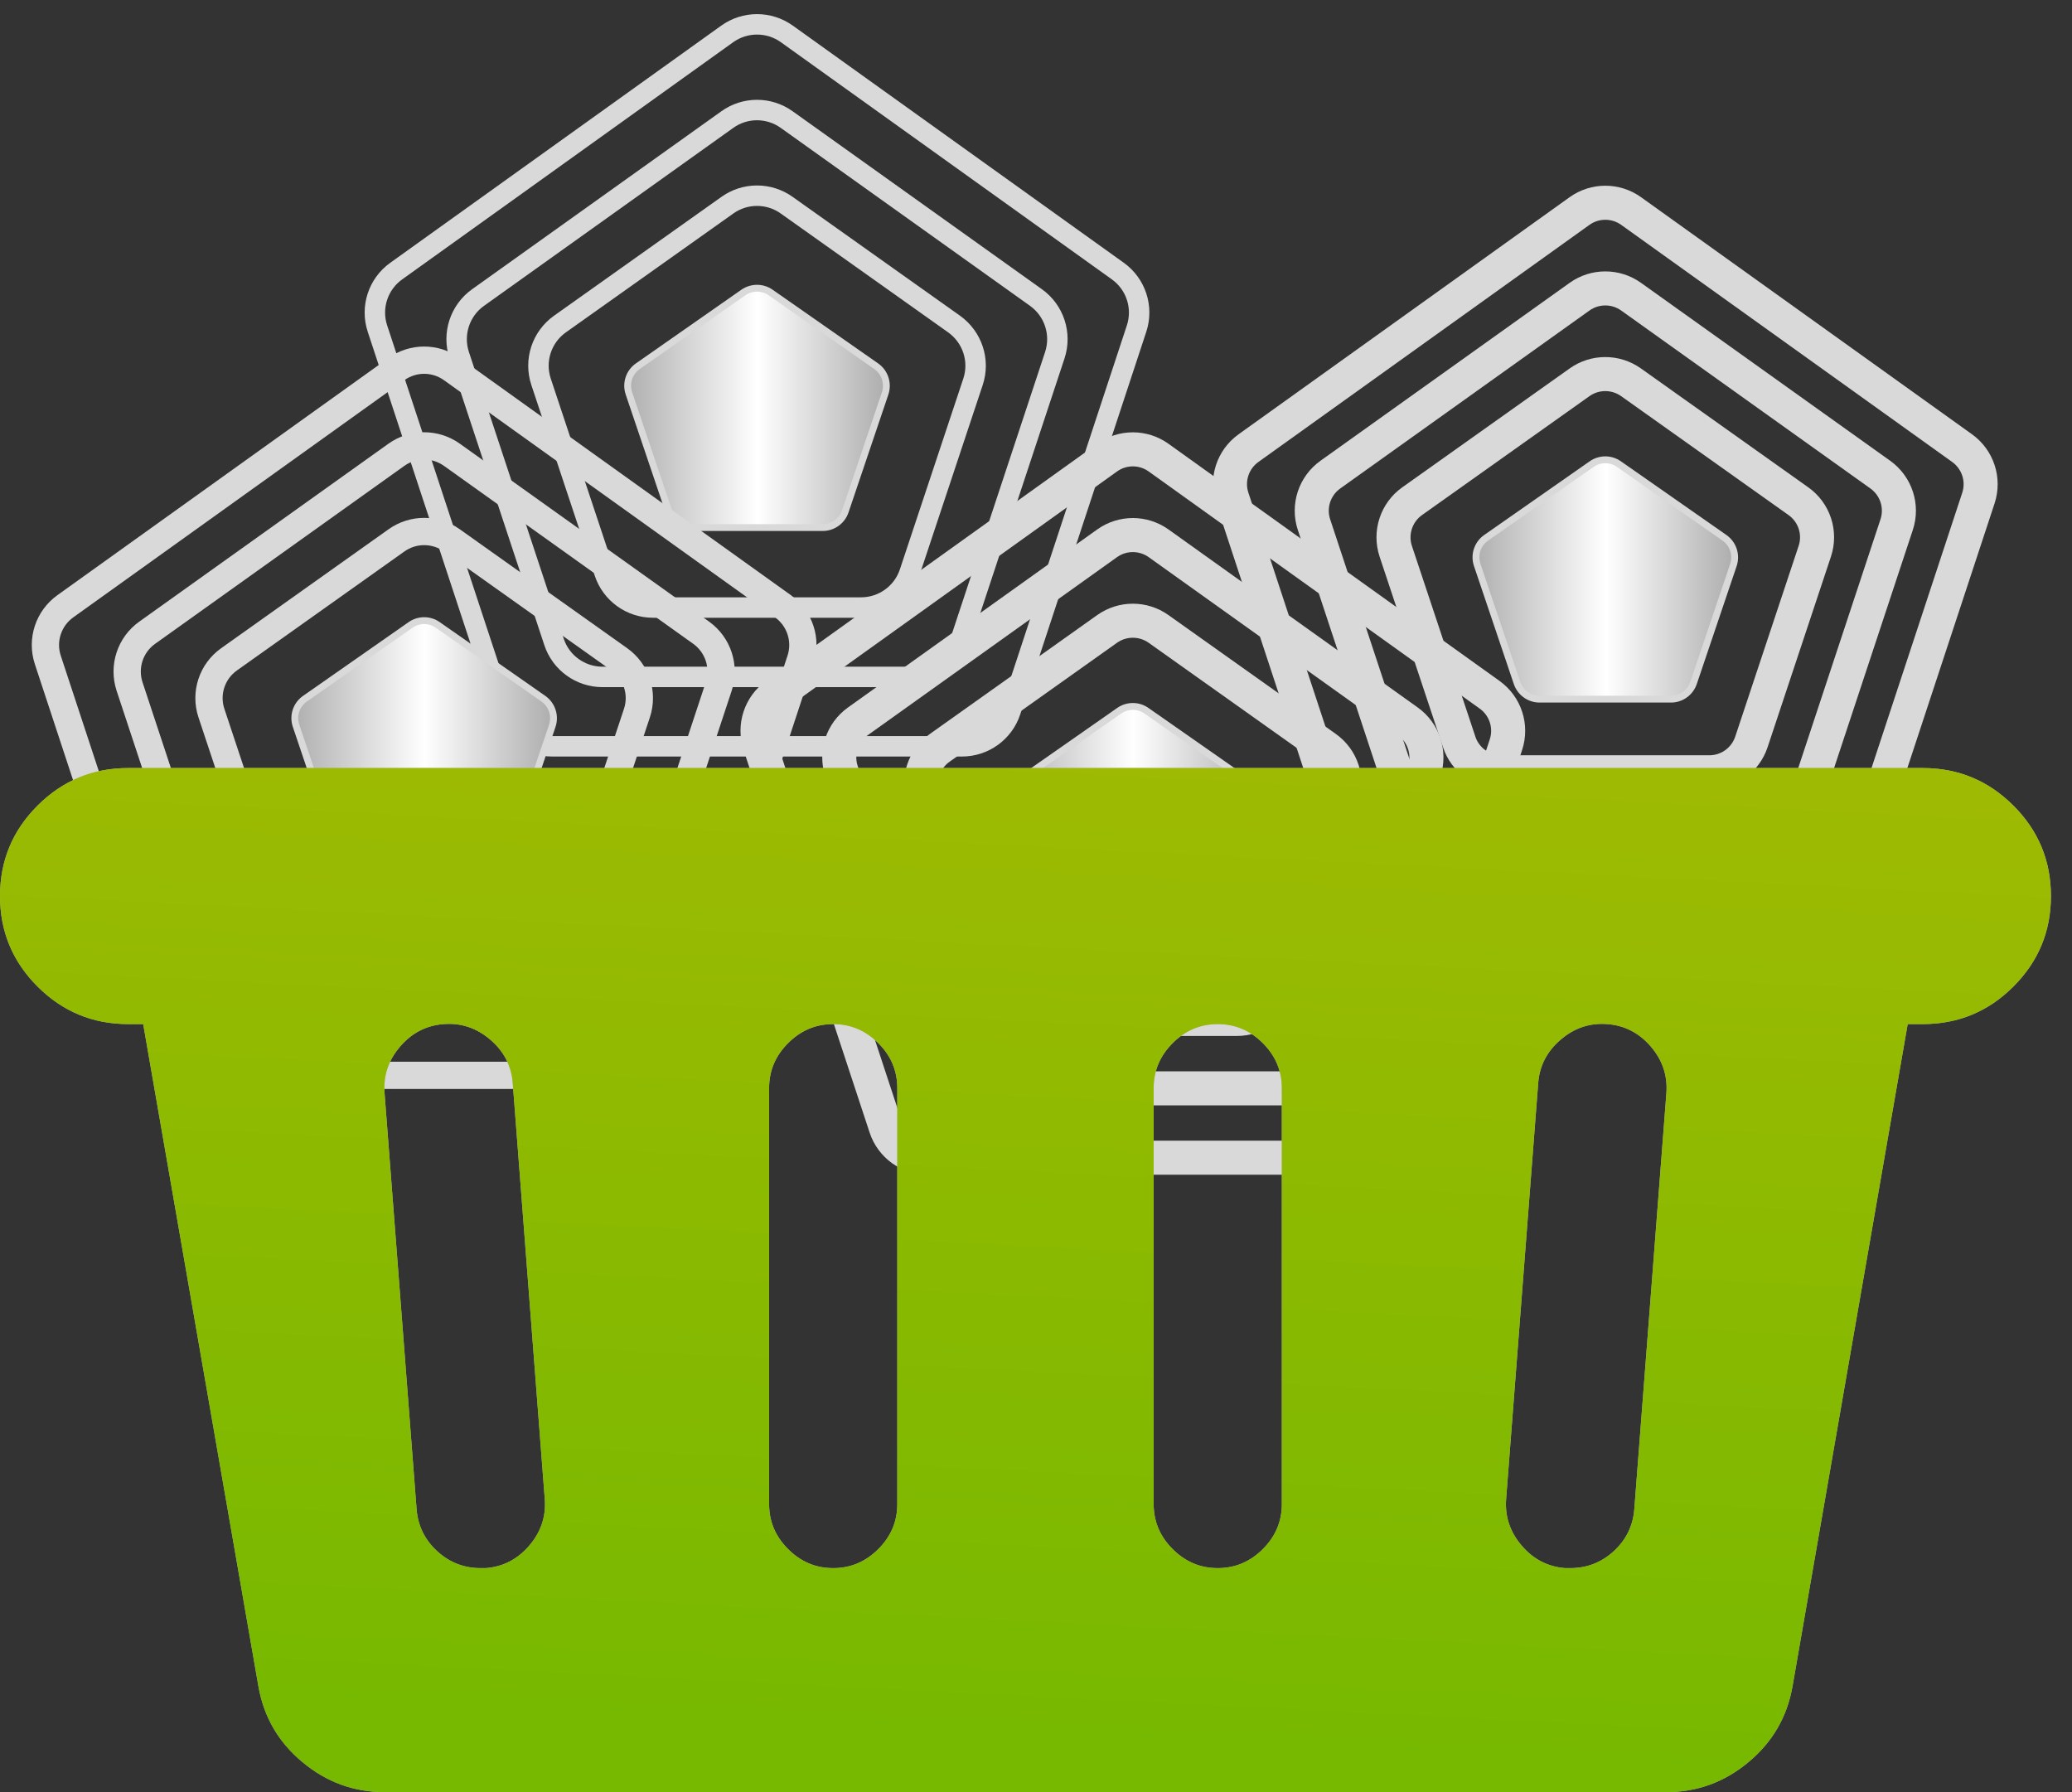 <svg width="37" height="32" viewBox="0 0 37 32" fill="none" xmlns="http://www.w3.org/2000/svg">
<rect x="0" y="0" width="37" height="32" fill="#333333" stroke="none"/>
<g clip-path="url(#clip0_188_241)">
<path d="M13.274 5.223C13.421 5.121 13.616 5.121 13.762 5.223L15.646 6.539C15.801 6.647 15.866 6.845 15.806 7.025L15.094 9.131C15.036 9.304 14.873 9.42 14.691 9.42H12.346C12.163 9.42 12.001 9.304 11.943 9.131L11.231 7.025C11.17 6.845 11.235 6.647 11.39 6.539L13.274 5.223Z" fill="#D9D9D9"/>
<path d="M13.274 5.223C13.421 5.121 13.616 5.121 13.762 5.223L15.646 6.539C15.801 6.647 15.866 6.845 15.806 7.025L15.094 9.131C15.036 9.304 14.873 9.42 14.691 9.42H12.346C12.163 9.42 12.001 9.304 11.943 9.131L11.231 7.025C11.17 6.845 11.235 6.647 11.39 6.539L13.274 5.223Z" fill="url(#paint0_linear_188_241)"/>
<path d="M13.274 5.223C13.421 5.121 13.616 5.121 13.762 5.223L15.646 6.539C15.801 6.647 15.866 6.845 15.806 7.025L15.094 9.131C15.036 9.304 14.873 9.42 14.691 9.42H12.346C12.163 9.42 12.001 9.304 11.943 9.131L11.231 7.025C11.17 6.845 11.235 6.647 11.39 6.539L13.274 5.223Z" stroke="#D9D9D9" stroke-width="0.122"/>
<path d="M12.988 2.135C13.305 1.908 13.731 1.908 14.048 2.135L18.5 5.313C18.825 5.545 18.961 5.963 18.836 6.342L17.143 11.461C17.02 11.835 16.671 12.087 16.277 12.087H10.759C10.366 12.087 10.016 11.835 9.893 11.461L8.2 6.342C8.075 5.963 8.211 5.545 8.536 5.313L12.988 2.135Z" stroke="#D9D9D9" stroke-width="0.365"/>
<path d="M12.99 3.663C13.306 3.438 13.73 3.438 14.047 3.663L17.037 5.786C17.364 6.019 17.502 6.437 17.375 6.818L16.243 10.223C16.119 10.596 15.77 10.848 15.377 10.848H11.66C11.267 10.848 10.918 10.596 10.794 10.223L9.662 6.818C9.535 6.437 9.672 6.019 9.999 5.786L12.99 3.663Z" stroke="#D9D9D9" stroke-width="0.365"/>
<path d="M12.987 0.605C13.305 0.378 13.732 0.378 14.05 0.605L19.961 4.84C20.285 5.072 20.421 5.488 20.296 5.867L18.045 12.699C17.922 13.073 17.572 13.326 17.178 13.326H9.859C9.465 13.326 9.115 13.073 8.992 12.699L6.74 5.867C6.615 5.488 6.751 5.072 7.076 4.84L12.987 0.605Z" stroke="#D9D9D9" stroke-width="0.365"/>
<path d="M7.331 11.159C7.477 11.056 7.672 11.056 7.818 11.159L9.702 12.475C9.857 12.583 9.922 12.781 9.862 12.96L9.15 15.067C9.092 15.24 8.929 15.356 8.747 15.356H6.402C6.22 15.356 6.057 15.24 5.999 15.067L5.287 12.96C5.226 12.781 5.291 12.583 5.447 12.475L7.331 11.159Z" fill="#D9D9D9"/>
<path d="M7.331 11.159C7.477 11.056 7.672 11.056 7.818 11.159L9.702 12.475C9.857 12.583 9.922 12.781 9.862 12.96L9.15 15.067C9.092 15.24 8.929 15.356 8.747 15.356H6.402C6.22 15.356 6.057 15.24 5.999 15.067L5.287 12.96C5.226 12.781 5.291 12.583 5.447 12.475L7.331 11.159Z" fill="url(#paint1_linear_188_241)"/>
<path d="M7.331 11.159C7.477 11.056 7.672 11.056 7.818 11.159L9.702 12.475C9.857 12.583 9.922 12.781 9.862 12.96L9.15 15.067C9.092 15.24 8.929 15.356 8.747 15.356H6.402C6.22 15.356 6.057 15.24 5.999 15.067L5.287 12.96C5.226 12.781 5.291 12.583 5.447 12.475L7.331 11.159Z" stroke="#D9D9D9" stroke-width="0.122"/>
<path d="M7.079 8.12C7.375 7.909 7.773 7.909 8.069 8.12L12.521 11.298C12.824 11.515 12.951 11.904 12.834 12.259L11.142 17.378C11.027 17.726 10.7 17.962 10.333 17.962H4.815C4.448 17.962 4.122 17.726 4.007 17.378L2.314 12.259C2.197 11.904 2.324 11.515 2.628 11.298L7.079 8.12Z" stroke="#D9D9D9" stroke-width="0.487"/>
<path d="M7.081 9.648C7.377 9.438 7.772 9.438 8.068 9.648L11.058 11.772C11.364 11.989 11.492 12.379 11.373 12.735L10.241 16.14C10.126 16.488 9.8 16.723 9.433 16.723H5.716C5.349 16.723 5.023 16.488 4.908 16.14L3.776 12.735C3.657 12.379 3.785 11.989 4.091 11.772L7.081 9.648Z" stroke="#D9D9D9" stroke-width="0.487"/>
<path d="M7.078 6.591C7.375 6.378 7.773 6.378 8.07 6.591L13.981 10.825C14.284 11.042 14.411 11.43 14.294 11.784L12.043 18.616C11.928 18.965 11.601 19.201 11.234 19.201H3.914C3.547 19.201 3.22 18.965 3.105 18.616L0.854 11.784C0.737 11.43 0.864 11.042 1.167 10.825L7.078 6.591Z" stroke="#D9D9D9" stroke-width="0.487"/>
<path d="M19.985 12.691C20.132 12.588 20.327 12.588 20.473 12.691L22.357 14.007C22.512 14.115 22.577 14.313 22.517 14.492L21.805 16.599C21.746 16.772 21.584 16.888 21.401 16.888H19.057C18.874 16.888 18.712 16.772 18.654 16.599L17.942 14.492C17.881 14.313 17.946 14.115 18.101 14.007L19.985 12.691Z" fill="#D9D9D9"/>
<path d="M19.985 12.691C20.132 12.588 20.327 12.588 20.473 12.691L22.357 14.007C22.512 14.115 22.577 14.313 22.517 14.492L21.805 16.599C21.746 16.772 21.584 16.888 21.401 16.888H19.057C18.874 16.888 18.712 16.772 18.654 16.599L17.942 14.492C17.881 14.313 17.946 14.115 18.101 14.007L19.985 12.691Z" fill="url(#paint2_linear_188_241)"/>
<path d="M19.985 12.691C20.132 12.588 20.327 12.588 20.473 12.691L22.357 14.007C22.512 14.115 22.577 14.313 22.517 14.492L21.805 16.599C21.746 16.772 21.584 16.888 21.401 16.888H19.057C18.874 16.888 18.712 16.772 18.654 16.599L17.942 14.492C17.881 14.313 17.946 14.115 18.101 14.007L19.985 12.691Z" stroke="#D9D9D9" stroke-width="0.122"/>
<path d="M19.77 9.701C20.045 9.505 20.414 9.505 20.689 9.701L25.14 12.88C25.422 13.081 25.541 13.443 25.432 13.772L23.739 18.89C23.632 19.214 23.329 19.433 22.988 19.433H17.471C17.129 19.433 16.827 19.214 16.72 18.89L15.027 13.772C14.918 13.443 15.037 13.081 15.319 12.88L19.77 9.701Z" stroke="#D9D9D9" stroke-width="0.608"/>
<path d="M19.771 11.229C20.046 11.035 20.413 11.035 20.687 11.229L23.678 13.353C23.961 13.554 24.08 13.917 23.97 14.247L22.838 17.652C22.731 17.976 22.428 18.194 22.088 18.194H18.37C18.03 18.194 17.727 17.976 17.62 17.652L16.488 14.247C16.378 13.917 16.497 13.554 16.781 13.353L19.771 11.229Z" stroke="#D9D9D9" stroke-width="0.608"/>
<path d="M19.769 8.172C20.044 7.974 20.415 7.974 20.69 8.172L26.601 12.406C26.882 12.607 27 12.968 26.892 13.296L24.64 20.129C24.533 20.453 24.23 20.672 23.889 20.672H16.57C16.228 20.672 15.925 20.453 15.818 20.129L13.567 13.296C13.459 12.968 13.576 12.607 13.857 12.406L19.769 8.172Z" stroke="#D9D9D9" stroke-width="0.608"/>
<path d="M28.422 8.287C28.569 8.184 28.764 8.184 28.91 8.287L30.794 9.603C30.949 9.711 31.014 9.909 30.954 10.088L30.242 12.194C30.183 12.368 30.021 12.484 29.838 12.484H27.494C27.311 12.484 27.149 12.368 27.09 12.194L26.379 10.088C26.318 9.909 26.383 9.711 26.538 9.603L28.422 8.287Z" fill="#D9D9D9"/>
<path d="M28.422 8.287C28.569 8.184 28.764 8.184 28.91 8.287L30.794 9.603C30.949 9.711 31.014 9.909 30.954 10.088L30.242 12.194C30.183 12.368 30.021 12.484 29.838 12.484H27.494C27.311 12.484 27.149 12.368 27.09 12.194L26.379 10.088C26.318 9.909 26.383 9.711 26.538 9.603L28.422 8.287Z" fill="url(#paint3_linear_188_241)"/>
<path d="M28.422 8.287C28.569 8.184 28.764 8.184 28.91 8.287L30.794 9.603C30.949 9.711 31.014 9.909 30.954 10.088L30.242 12.194C30.183 12.368 30.021 12.484 29.838 12.484H27.494C27.311 12.484 27.149 12.368 27.09 12.194L26.379 10.088C26.318 9.909 26.383 9.711 26.538 9.603L28.422 8.287Z" stroke="#D9D9D9" stroke-width="0.122"/>
<path d="M28.207 5.297C28.482 5.101 28.851 5.101 29.126 5.297L33.577 8.475C33.859 8.677 33.978 9.038 33.869 9.367L32.176 14.486C32.069 14.81 31.767 15.029 31.425 15.029H25.907C25.566 15.029 25.264 14.81 25.157 14.486L23.464 9.367C23.355 9.038 23.474 8.677 23.756 8.475L28.207 5.297Z" stroke="#D9D9D9" stroke-width="0.608"/>
<path d="M28.208 6.825C28.482 6.631 28.849 6.631 29.124 6.825L32.114 8.949C32.398 9.15 32.517 9.513 32.407 9.843L31.275 13.248C31.167 13.572 30.865 13.79 30.524 13.79H26.807C26.466 13.79 26.164 13.572 26.057 13.248L24.924 9.843C24.815 9.513 24.934 9.15 25.217 8.949L28.208 6.825Z" stroke="#D9D9D9" stroke-width="0.608"/>
<path d="M28.206 3.768C28.481 3.571 28.852 3.571 29.127 3.768L35.038 8.002C35.319 8.204 35.437 8.564 35.329 8.893L33.077 15.725C32.97 16.049 32.667 16.268 32.326 16.268H25.006C24.665 16.268 24.362 16.049 24.255 15.725L22.004 8.893C21.895 8.564 22.013 8.204 22.294 8.002L28.206 3.768Z" stroke="#D9D9D9" stroke-width="0.608"/>
<path fill-rule="evenodd" clip-rule="evenodd" d="M35.953 14.384C35.506 13.938 34.967 13.714 34.335 13.714H2.289C1.657 13.714 1.118 13.938 0.671 14.384C0.224 14.83 0 15.369 0 16C0 16.631 0.224 17.17 0.671 17.616C1.118 18.063 1.657 18.286 2.289 18.286H2.557L4.614 30.107C4.709 30.655 4.971 31.107 5.401 31.464C5.83 31.822 6.319 32 6.867 32H29.757C30.305 32 30.794 31.822 31.223 31.464C31.652 31.107 31.915 30.655 32.01 30.107L34.066 18.286H34.335C34.967 18.286 35.506 18.063 35.953 17.616C36.4 17.17 36.624 16.631 36.624 16C36.624 15.369 36.4 14.83 35.953 14.384ZM9.451 27.598C9.242 27.842 8.983 27.976 8.673 28H8.584C8.286 28 8.026 27.899 7.806 27.697C7.585 27.494 7.463 27.244 7.439 26.947L6.867 19.518C6.843 19.208 6.935 18.932 7.144 18.688C7.353 18.444 7.612 18.31 7.922 18.286C8.232 18.262 8.509 18.354 8.754 18.563C8.998 18.771 9.132 19.03 9.156 19.339L9.728 26.768C9.752 27.077 9.66 27.354 9.451 27.598ZM16.023 19.429V26.857C16.023 27.167 15.91 27.435 15.683 27.661C15.457 27.887 15.188 28 14.878 28C14.568 28 14.3 27.887 14.074 27.661C13.847 27.435 13.734 27.167 13.734 26.857V19.429C13.734 19.119 13.847 18.851 14.074 18.625C14.3 18.399 14.568 18.286 14.878 18.286C15.188 18.286 15.457 18.399 15.683 18.625C15.91 18.851 16.023 19.119 16.023 19.429ZM22.89 19.429V26.857C22.89 27.167 22.776 27.435 22.55 27.661C22.323 27.887 22.055 28 21.745 28C21.435 28 21.167 27.887 20.941 27.661C20.714 27.435 20.601 27.167 20.601 26.857V19.429C20.601 19.119 20.714 18.851 20.941 18.625C21.167 18.399 21.435 18.286 21.745 18.286C22.055 18.286 22.323 18.399 22.55 18.625C22.776 18.851 22.89 19.119 22.89 19.429ZM29.757 19.518L29.184 26.947C29.161 27.244 29.038 27.494 28.818 27.697C28.597 27.899 28.338 28 28.04 28H27.951C27.64 27.976 27.381 27.842 27.173 27.598C26.964 27.354 26.872 27.077 26.895 26.768L27.468 19.339C27.491 19.03 27.626 18.771 27.87 18.563C28.114 18.354 28.392 18.262 28.702 18.286C29.012 18.31 29.271 18.444 29.48 18.688C29.688 18.932 29.78 19.208 29.757 19.518Z" fill="#B2B2B2"/>
<path fill-rule="evenodd" clip-rule="evenodd" d="M35.953 14.384C35.506 13.938 34.967 13.714 34.335 13.714H2.289C1.657 13.714 1.118 13.938 0.671 14.384C0.224 14.83 0 15.369 0 16C0 16.631 0.224 17.17 0.671 17.616C1.118 18.063 1.657 18.286 2.289 18.286H2.557L4.614 30.107C4.709 30.655 4.971 31.107 5.401 31.464C5.83 31.822 6.319 32 6.867 32H29.757C30.305 32 30.794 31.822 31.223 31.464C31.652 31.107 31.915 30.655 32.01 30.107L34.066 18.286H34.335C34.967 18.286 35.506 18.063 35.953 17.616C36.4 17.17 36.624 16.631 36.624 16C36.624 15.369 36.4 14.83 35.953 14.384ZM9.451 27.598C9.242 27.842 8.983 27.976 8.673 28H8.584C8.286 28 8.026 27.899 7.806 27.697C7.585 27.494 7.463 27.244 7.439 26.947L6.867 19.518C6.843 19.208 6.935 18.932 7.144 18.688C7.353 18.444 7.612 18.31 7.922 18.286C8.232 18.262 8.509 18.354 8.754 18.563C8.998 18.771 9.132 19.03 9.156 19.339L9.728 26.768C9.752 27.077 9.66 27.354 9.451 27.598ZM16.023 19.429V26.857C16.023 27.167 15.91 27.435 15.683 27.661C15.457 27.887 15.188 28 14.878 28C14.568 28 14.3 27.887 14.074 27.661C13.847 27.435 13.734 27.167 13.734 26.857V19.429C13.734 19.119 13.847 18.851 14.074 18.625C14.3 18.399 14.568 18.286 14.878 18.286C15.188 18.286 15.457 18.399 15.683 18.625C15.91 18.851 16.023 19.119 16.023 19.429ZM22.89 19.429V26.857C22.89 27.167 22.776 27.435 22.55 27.661C22.323 27.887 22.055 28 21.745 28C21.435 28 21.167 27.887 20.941 27.661C20.714 27.435 20.601 27.167 20.601 26.857V19.429C20.601 19.119 20.714 18.851 20.941 18.625C21.167 18.399 21.435 18.286 21.745 18.286C22.055 18.286 22.323 18.399 22.55 18.625C22.776 18.851 22.89 19.119 22.89 19.429ZM29.757 19.518L29.184 26.947C29.161 27.244 29.038 27.494 28.818 27.697C28.597 27.899 28.338 28 28.04 28H27.951C27.64 27.976 27.381 27.842 27.173 27.598C26.964 27.354 26.872 27.077 26.895 26.768L27.468 19.339C27.491 19.03 27.626 18.771 27.87 18.563C28.114 18.354 28.392 18.262 28.702 18.286C29.012 18.31 29.271 18.444 29.48 18.688C29.688 18.932 29.78 19.208 29.757 19.518Z" fill="url(#paint4_linear_188_241)"/>
</g>
<defs>
<linearGradient id="paint0_linear_188_241" x1="10.93" y1="7.467" x2="16.107" y2="7.467" gradientUnits="userSpaceOnUse">
<stop stop-color="#A6A6A6"/>
<stop offset="0.502" stop-color="white"/>
<stop offset="1" stop-color="#A3A3A3"/>
</linearGradient>
<linearGradient id="paint1_linear_188_241" x1="4.986" y1="13.403" x2="10.163" y2="13.403" gradientUnits="userSpaceOnUse">
<stop stop-color="#A6A6A6"/>
<stop offset="0.502" stop-color="white"/>
<stop offset="1" stop-color="#A3A3A3"/>
</linearGradient>
<linearGradient id="paint2_linear_188_241" x1="17.641" y1="14.935" x2="22.818" y2="14.935" gradientUnits="userSpaceOnUse">
<stop stop-color="#A6A6A6"/>
<stop offset="0.502" stop-color="white"/>
<stop offset="1" stop-color="#A3A3A3"/>
</linearGradient>
<linearGradient id="paint3_linear_188_241" x1="26.078" y1="10.531" x2="31.255" y2="10.531" gradientUnits="userSpaceOnUse">
<stop stop-color="#A6A6A6"/>
<stop offset="0.502" stop-color="white"/>
<stop offset="1" stop-color="#A3A3A3"/>
</linearGradient>
<linearGradient id="paint4_linear_188_241" x1="30.357" y1="32" x2="31.27" y2="13.749" gradientUnits="userSpaceOnUse">
<stop stop-color="#76B900"/>
<stop offset="1" stop-color="#9FBA02"/>
</linearGradient>
<clipPath id="clip0_188_241">
<rect width="36.624" height="32" fill="white"/>
</clipPath>
</defs>
</svg>
